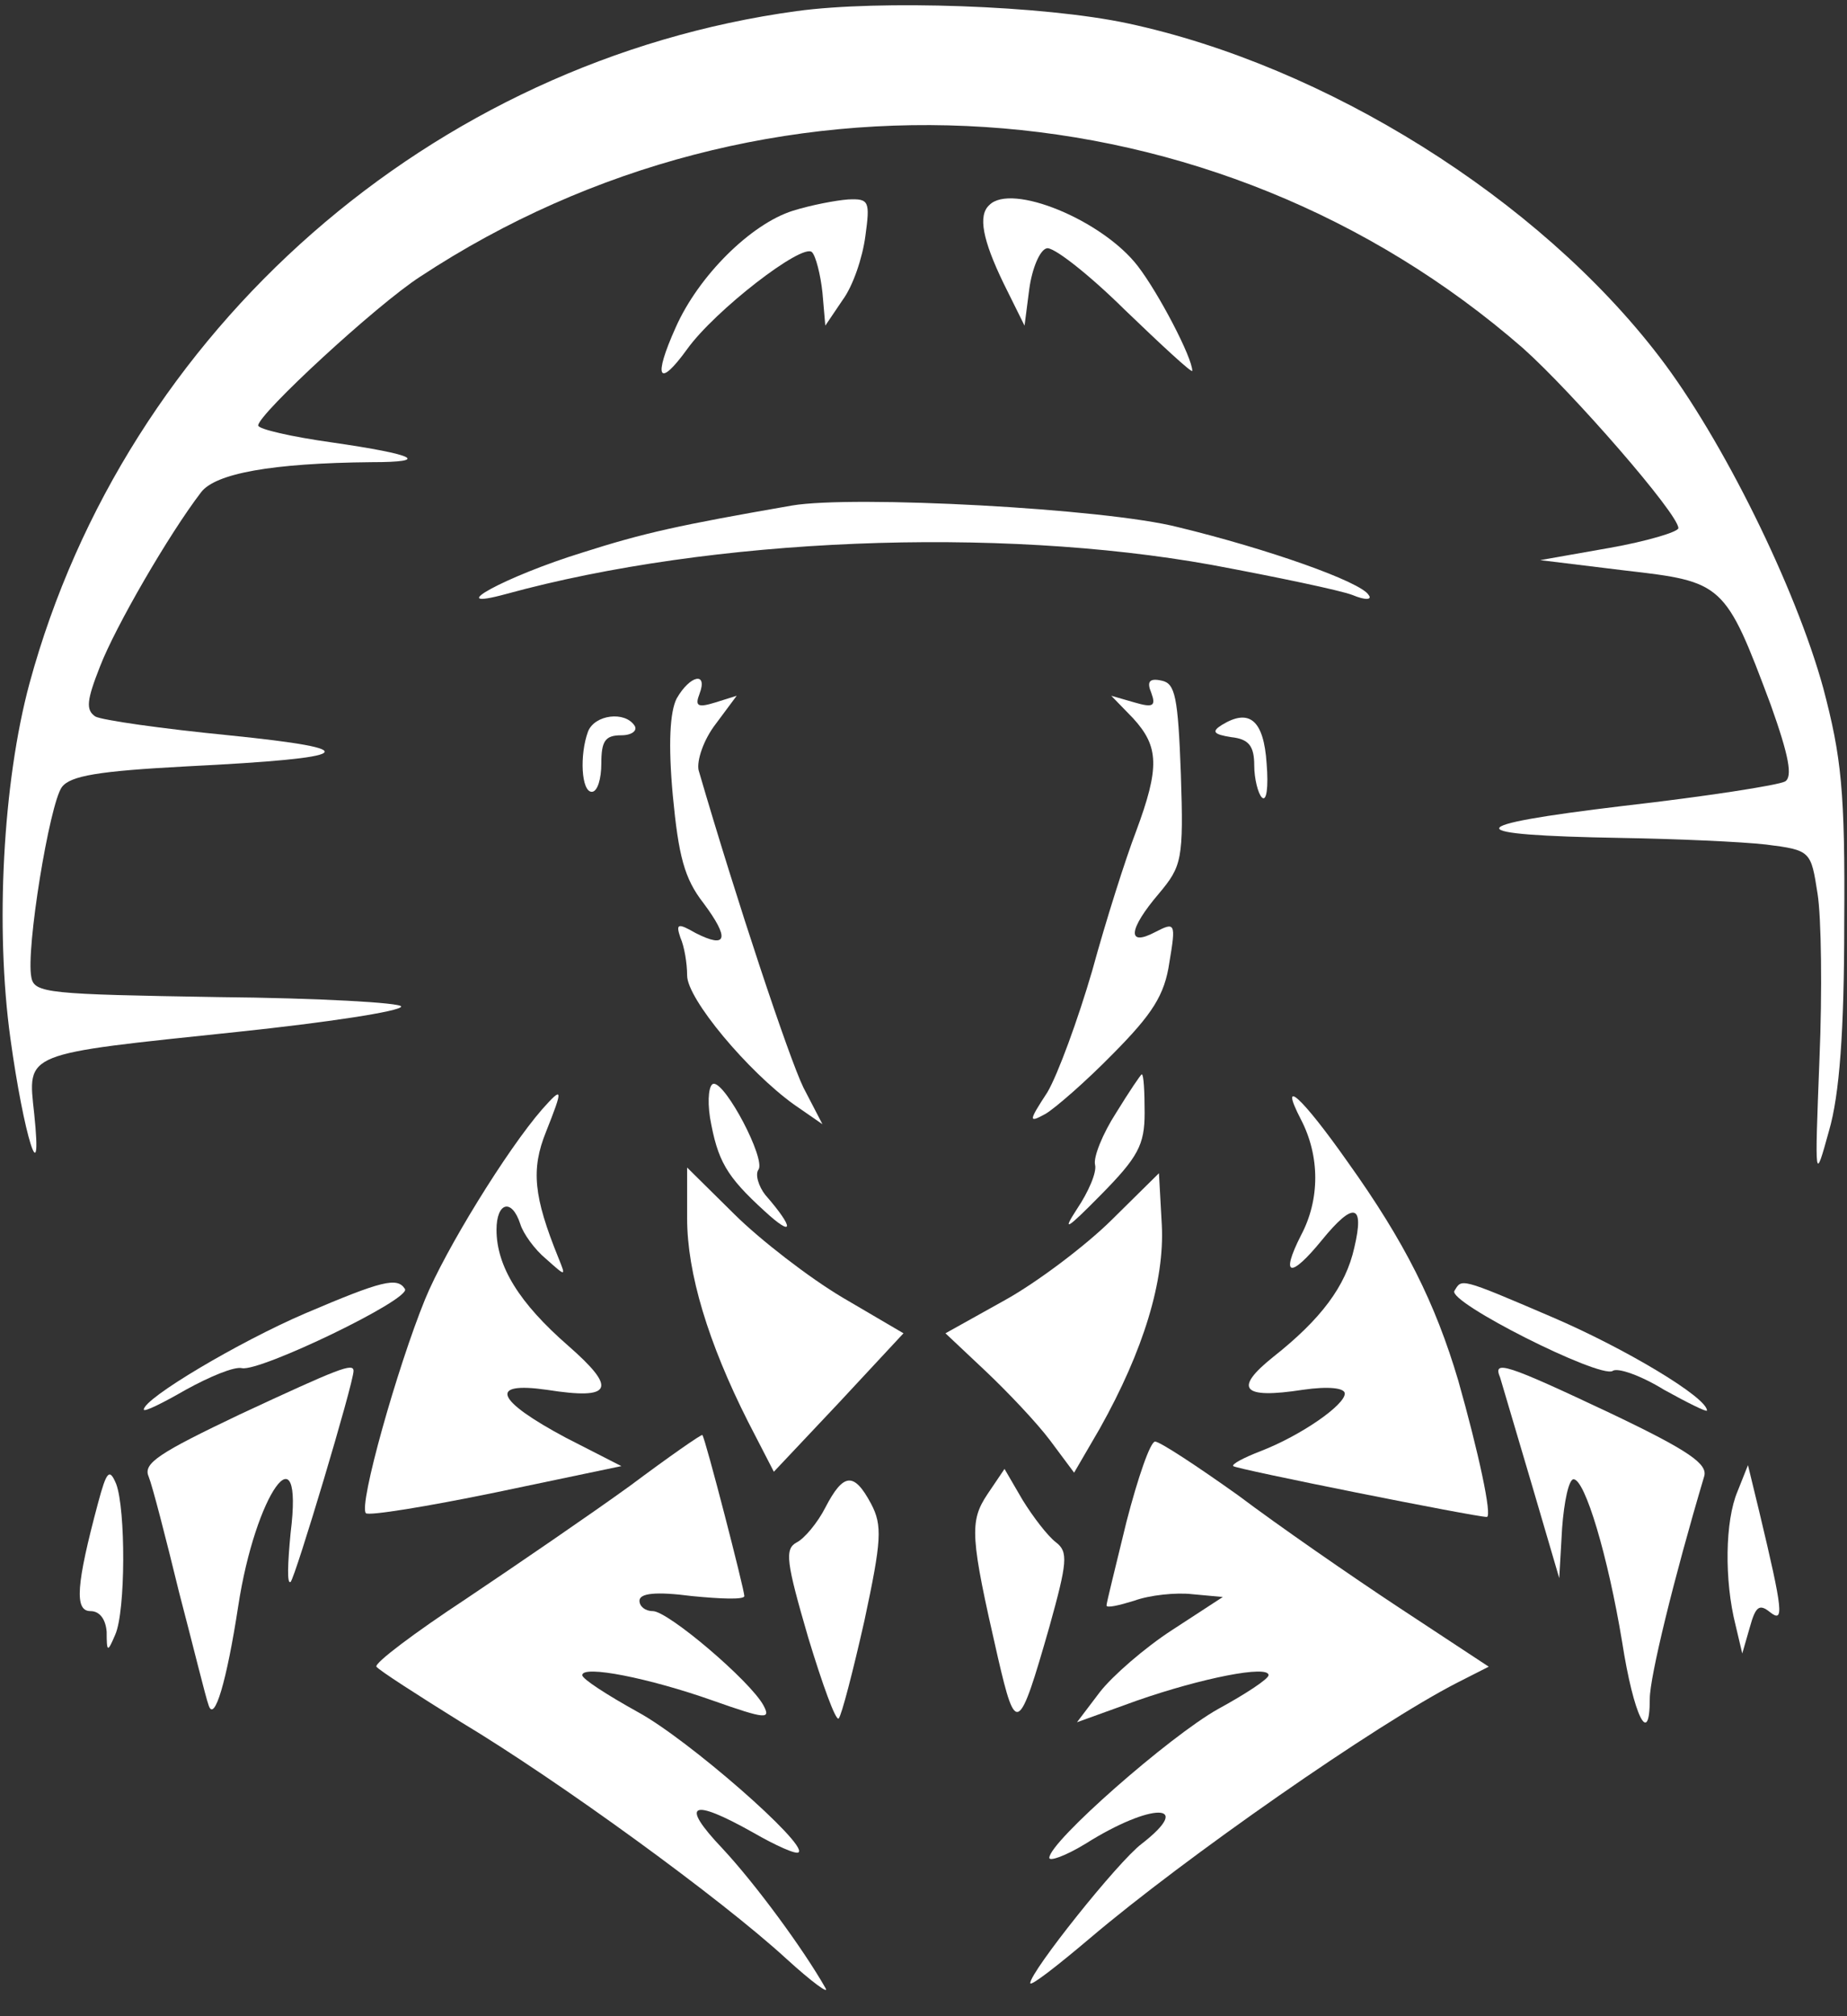 <svg width="44" height="48" viewBox="0 0 44 48" fill="none" xmlns="http://www.w3.org/2000/svg">
<rect x="0" y="0" width="44" height="48" fill="#333333" stroke="none"/>
<g id="Frame 1">
<g id="Group">
<path id="Vector" d="M18.98 0.264C10.284 1.452 2.995 7.842 0.702 16.272C0.066 18.626 -0.116 22.101 0.248 24.724C0.566 27.034 1.02 28.491 0.815 26.518C0.656 25.038 0.52 25.106 5.652 24.567C7.786 24.343 9.557 24.074 9.557 23.962C9.557 23.872 7.582 23.76 5.198 23.738C1.156 23.671 0.815 23.648 0.747 23.267C0.611 22.617 1.179 19.142 1.474 18.738C1.678 18.469 2.337 18.357 4.448 18.245C8.513 18.043 8.762 17.841 5.447 17.505C3.858 17.348 2.427 17.146 2.269 17.057C2.041 16.9 2.064 16.675 2.382 15.868C2.745 14.927 4.017 12.729 4.789 11.721C5.129 11.272 6.469 11.025 8.853 11.003C10.261 11.003 9.92 10.824 7.9 10.532C6.946 10.398 6.151 10.218 6.151 10.129C6.151 9.86 8.967 7.259 10.011 6.586C18.186 1.205 28.948 1.9 36.282 8.29C37.463 9.344 39.983 12.236 39.983 12.573C39.983 12.662 39.234 12.886 38.349 13.043L36.691 13.335L38.712 13.582C41.051 13.851 41.096 13.873 42.186 16.788C42.617 17.998 42.708 18.491 42.526 18.604C42.368 18.693 40.642 18.962 38.666 19.187C34.738 19.657 34.738 19.882 38.621 19.949C39.938 19.971 41.482 20.039 42.072 20.106C43.14 20.24 43.14 20.263 43.298 21.272C43.389 21.832 43.412 23.603 43.344 25.218C43.23 28.155 43.23 28.155 43.571 26.922C43.821 26.07 43.934 24.545 43.934 21.989C43.957 18.828 43.866 18.021 43.435 16.384C42.776 13.985 41.028 10.443 39.529 8.492C36.646 4.725 31.582 1.564 26.859 0.555C24.861 0.129 20.956 -0.005 18.98 0.264Z" fill="white"/>
<path id="Vector_2" d="M18.889 5.017C17.89 5.331 16.642 6.564 16.096 7.797C15.552 9.008 15.688 9.254 16.369 8.313C17.027 7.394 19.116 5.779 19.343 6.003C19.434 6.093 19.548 6.542 19.593 6.968L19.661 7.752L20.07 7.147C20.32 6.811 20.547 6.138 20.615 5.622C20.729 4.793 20.706 4.725 20.206 4.748C19.911 4.77 19.321 4.882 18.889 5.017Z" fill="white"/>
<path id="Vector_3" d="M23.567 4.883C23.294 5.129 23.408 5.712 23.907 6.744L24.407 7.753L24.52 6.878C24.588 6.385 24.77 5.959 24.929 5.914C25.065 5.847 25.928 6.52 26.791 7.372C27.676 8.223 28.403 8.896 28.403 8.829C28.403 8.515 27.608 6.99 27.109 6.34C26.269 5.242 24.089 4.345 23.567 4.883Z" fill="white"/>
<path id="Vector_4" d="M18.867 12.035C16.165 12.505 15.347 12.685 13.871 13.156C12.055 13.716 10.488 14.568 12.055 14.142C16.959 12.797 23.749 12.528 28.858 13.447C30.424 13.739 31.923 14.053 32.218 14.165C32.536 14.299 32.695 14.277 32.604 14.165C32.422 13.851 30.197 13.066 28.063 12.55C26.314 12.102 20.32 11.788 18.867 12.035Z" fill="white"/>
<path id="Vector_5" d="M16.119 16.631C15.96 16.945 15.915 17.707 16.028 18.94C16.165 20.375 16.301 20.913 16.755 21.496C17.391 22.348 17.323 22.595 16.573 22.214C16.142 21.967 16.096 21.99 16.21 22.326C16.301 22.528 16.369 22.931 16.369 23.223C16.369 23.783 17.822 25.51 18.912 26.294L19.593 26.765L19.139 25.891C18.799 25.196 17.55 21.451 16.642 18.335C16.596 18.111 16.755 17.618 17.05 17.236L17.55 16.564L17.05 16.721C16.619 16.855 16.551 16.811 16.664 16.519C16.869 15.981 16.437 16.071 16.119 16.631Z" fill="white"/>
<path id="Vector_6" d="M27.427 16.496C27.541 16.81 27.472 16.855 27.018 16.721L26.473 16.564L26.995 17.102C27.609 17.774 27.631 18.267 27.064 19.792C26.814 20.442 26.337 21.945 26.019 23.11C25.679 24.276 25.202 25.577 24.952 26.003C24.498 26.698 24.498 26.742 24.907 26.518C25.134 26.384 25.86 25.756 26.519 25.083C27.45 24.142 27.745 23.693 27.858 22.909C28.017 21.967 27.995 21.945 27.518 22.191C26.837 22.55 26.882 22.124 27.609 21.272C28.154 20.622 28.199 20.465 28.131 18.424C28.063 16.586 27.995 16.272 27.677 16.205C27.381 16.138 27.313 16.227 27.427 16.496Z" fill="white"/>
<path id="Vector_7" d="M14.008 17.416C13.803 17.976 13.849 18.851 14.098 18.851C14.235 18.851 14.325 18.537 14.325 18.178C14.325 17.64 14.416 17.505 14.802 17.505C15.052 17.505 15.188 17.393 15.12 17.281C14.893 16.922 14.166 17.012 14.008 17.416Z" fill="white"/>
<path id="Vector_8" d="M29.107 17.259C28.858 17.415 28.903 17.483 29.334 17.55C29.743 17.595 29.879 17.752 29.879 18.223C29.879 18.537 29.97 18.895 30.061 18.985C30.174 19.097 30.22 18.738 30.174 18.178C30.106 17.146 29.766 16.855 29.107 17.259Z" fill="white"/>
<path id="Vector_9" d="M26.587 26.496C26.269 26.989 26.042 27.55 26.087 27.729C26.133 27.908 25.928 28.379 25.656 28.783C25.293 29.343 25.406 29.276 26.224 28.447C27.109 27.55 27.268 27.258 27.268 26.496C27.268 25.98 27.245 25.577 27.2 25.577C27.177 25.577 26.905 25.98 26.587 26.496Z" fill="white"/>
<path id="Vector_10" d="M16.914 26.608C17.096 27.64 17.3 27.998 18.208 28.828C18.912 29.478 18.935 29.254 18.231 28.447C18.072 28.245 17.981 27.953 18.072 27.841C18.231 27.572 17.3 25.801 17.005 25.801C16.891 25.801 16.846 26.16 16.914 26.608Z" fill="white"/>
<path id="Vector_11" d="M12.918 26.406C12.077 27.37 10.601 29.769 10.125 30.935C9.466 32.55 8.535 35.845 8.717 36.025C8.785 36.092 10.17 35.868 11.805 35.531L14.802 34.904L13.485 34.231C11.805 33.334 11.623 32.886 13.031 33.088C14.598 33.334 14.711 33.065 13.531 32.034C12.373 31.025 11.828 30.151 11.828 29.276C11.828 28.626 12.191 28.514 12.395 29.142C12.463 29.366 12.736 29.747 13.008 29.971C13.485 30.397 13.485 30.397 13.304 29.949C12.713 28.491 12.645 27.841 13.008 26.944C13.417 25.913 13.417 25.846 12.918 26.406Z" fill="white"/>
<path id="Vector_12" d="M30.992 26.653C31.446 27.527 31.446 28.559 30.992 29.411C30.492 30.397 30.742 30.442 31.491 29.523C32.241 28.603 32.513 28.648 32.263 29.702C32.059 30.621 31.469 31.406 30.333 32.303C29.38 33.065 29.584 33.312 31.037 33.087C31.65 32.998 32.036 33.043 32.036 33.177C32.036 33.446 31.015 34.164 30.038 34.545C29.629 34.702 29.334 34.859 29.38 34.904C29.425 34.971 35.147 36.114 35.419 36.114C35.556 36.114 35.215 34.545 34.738 32.863C34.193 31.025 33.467 29.567 32.104 27.662C31.015 26.115 30.447 25.599 30.992 26.653Z" fill="white"/>
<path id="Vector_13" d="M16.369 29.007C16.369 30.307 16.869 31.966 17.822 33.85L18.435 35.038L19.979 33.401L21.523 31.742L20.07 30.89C19.276 30.419 18.117 29.523 17.504 28.917L16.369 27.796V29.007Z" fill="white"/>
<path id="Vector_14" d="M26.473 29.052C25.86 29.657 24.702 30.532 23.93 30.958L22.523 31.742L23.476 32.639C23.998 33.132 24.702 33.872 25.02 34.298L25.588 35.06L26.201 34.007C27.245 32.146 27.745 30.487 27.677 29.164L27.609 27.931L26.473 29.052Z" fill="white"/>
<path id="Vector_15" d="M7.264 31.271C5.697 31.944 3.426 33.289 3.426 33.558C3.426 33.626 3.88 33.401 4.425 33.087C4.993 32.774 5.583 32.527 5.765 32.572C6.196 32.661 9.784 30.935 9.648 30.689C9.466 30.397 9.103 30.487 7.264 31.271Z" fill="white"/>
<path id="Vector_16" d="M34.647 30.733C34.488 31.002 38.099 32.818 38.416 32.639C38.53 32.549 39.098 32.751 39.642 33.087C40.21 33.401 40.664 33.626 40.664 33.581C40.664 33.267 38.712 32.101 36.986 31.361C34.738 30.397 34.829 30.442 34.647 30.733Z" fill="white"/>
<path id="Vector_17" d="M5.72 33.67C3.79 34.59 3.404 34.836 3.54 35.15C3.631 35.374 3.949 36.607 4.266 37.908C4.607 39.208 4.902 40.419 4.97 40.598C5.107 41.024 5.402 40.015 5.674 38.244C6.083 35.553 7.241 33.939 6.923 36.495C6.855 37.213 6.832 37.728 6.923 37.661C7.037 37.549 8.422 32.93 8.422 32.639C8.422 32.437 8.081 32.572 5.72 33.67Z" fill="white"/>
<path id="Vector_18" d="M35.737 32.796C35.783 32.953 36.123 34.096 36.487 35.329L37.145 37.571L37.213 36.383C37.259 35.755 37.372 35.217 37.486 35.217C37.758 35.217 38.303 37.033 38.644 39.096C38.916 40.845 39.302 41.63 39.302 40.441C39.302 39.925 39.87 37.594 40.597 35.15C40.687 34.858 40.256 34.545 38.371 33.648C35.851 32.459 35.556 32.37 35.737 32.796Z" fill="white"/>
<path id="Vector_19" d="M15.007 35.374C14.076 36.047 12.305 37.258 11.101 38.065C9.875 38.872 8.921 39.589 8.967 39.679C9.035 39.769 9.943 40.352 10.988 41.002C13.304 42.392 17.164 45.194 18.73 46.63C19.344 47.19 19.775 47.504 19.662 47.325C19.139 46.405 18.004 44.858 17.209 44.006C16.187 42.93 16.46 42.796 17.936 43.625C18.481 43.939 18.98 44.163 19.026 44.096C19.23 43.894 16.392 41.406 15.188 40.755C14.462 40.352 13.871 39.971 13.871 39.881C13.871 39.634 15.461 39.948 16.982 40.486C18.254 40.935 18.367 40.935 18.186 40.598C17.868 40.015 15.915 38.356 15.552 38.356C15.37 38.356 15.234 38.244 15.234 38.11C15.234 37.93 15.62 37.886 16.483 37.998C17.164 38.065 17.732 38.087 17.732 37.998C17.732 37.841 16.8 34.231 16.732 34.164C16.71 34.141 15.938 34.679 15.007 35.374Z" fill="white"/>
<path id="Vector_20" d="M26.836 36.226C26.587 37.257 26.36 38.154 26.36 38.221C26.36 38.289 26.655 38.221 27.018 38.109C27.381 37.975 28.017 37.908 28.403 37.953L29.13 38.02L27.926 38.804C27.268 39.23 26.496 39.903 26.201 40.284L25.656 41.002L27.086 40.486C28.63 39.948 30.22 39.634 30.22 39.881C30.22 39.97 29.675 40.329 29.016 40.688C27.858 41.338 24.997 43.849 24.997 44.23C24.997 44.32 25.383 44.185 25.86 43.894C27.427 42.907 28.471 42.907 27.2 43.894C26.632 44.32 24.543 46.943 24.543 47.212C24.543 47.302 25.179 46.809 25.974 46.136C28.221 44.23 32.785 41.047 34.715 40.06L35.465 39.679L33.353 38.289C32.195 37.526 30.447 36.316 29.493 35.598C28.517 34.903 27.631 34.32 27.517 34.32C27.404 34.32 27.109 35.172 26.836 36.226Z" fill="white"/>
<path id="Vector_21" d="M2.337 35.778C1.814 37.729 1.769 38.356 2.155 38.356C2.382 38.356 2.518 38.558 2.541 38.85C2.541 39.343 2.564 39.343 2.745 38.917C2.995 38.356 2.995 35.935 2.768 35.33C2.609 34.949 2.541 35.016 2.337 35.778Z" fill="white"/>
<path id="Vector_22" d="M23.521 35.576C23.09 36.226 23.113 36.585 23.771 39.455C24.202 41.316 24.27 41.271 24.997 38.737C25.428 37.19 25.451 36.944 25.156 36.719C24.952 36.562 24.611 36.114 24.361 35.711L23.93 34.971L23.521 35.576Z" fill="white"/>
<path id="Vector_23" d="M41.391 35.509C41.096 36.204 41.073 37.616 41.346 38.693L41.505 39.365L41.686 38.737C41.822 38.244 41.913 38.177 42.163 38.379C42.504 38.648 42.481 38.379 41.913 36.002L41.641 34.881L41.391 35.509Z" fill="white"/>
<path id="Vector_24" d="M19.662 35.89C19.48 36.249 19.162 36.63 18.98 36.72C18.685 36.877 18.731 37.191 19.253 38.984C19.593 40.105 19.911 40.98 19.979 40.912C20.047 40.845 20.32 39.791 20.593 38.581C21.001 36.675 21.024 36.316 20.751 35.8C20.343 35.038 20.093 35.061 19.662 35.89Z" fill="white"/>
</g>
</g>
</svg>
